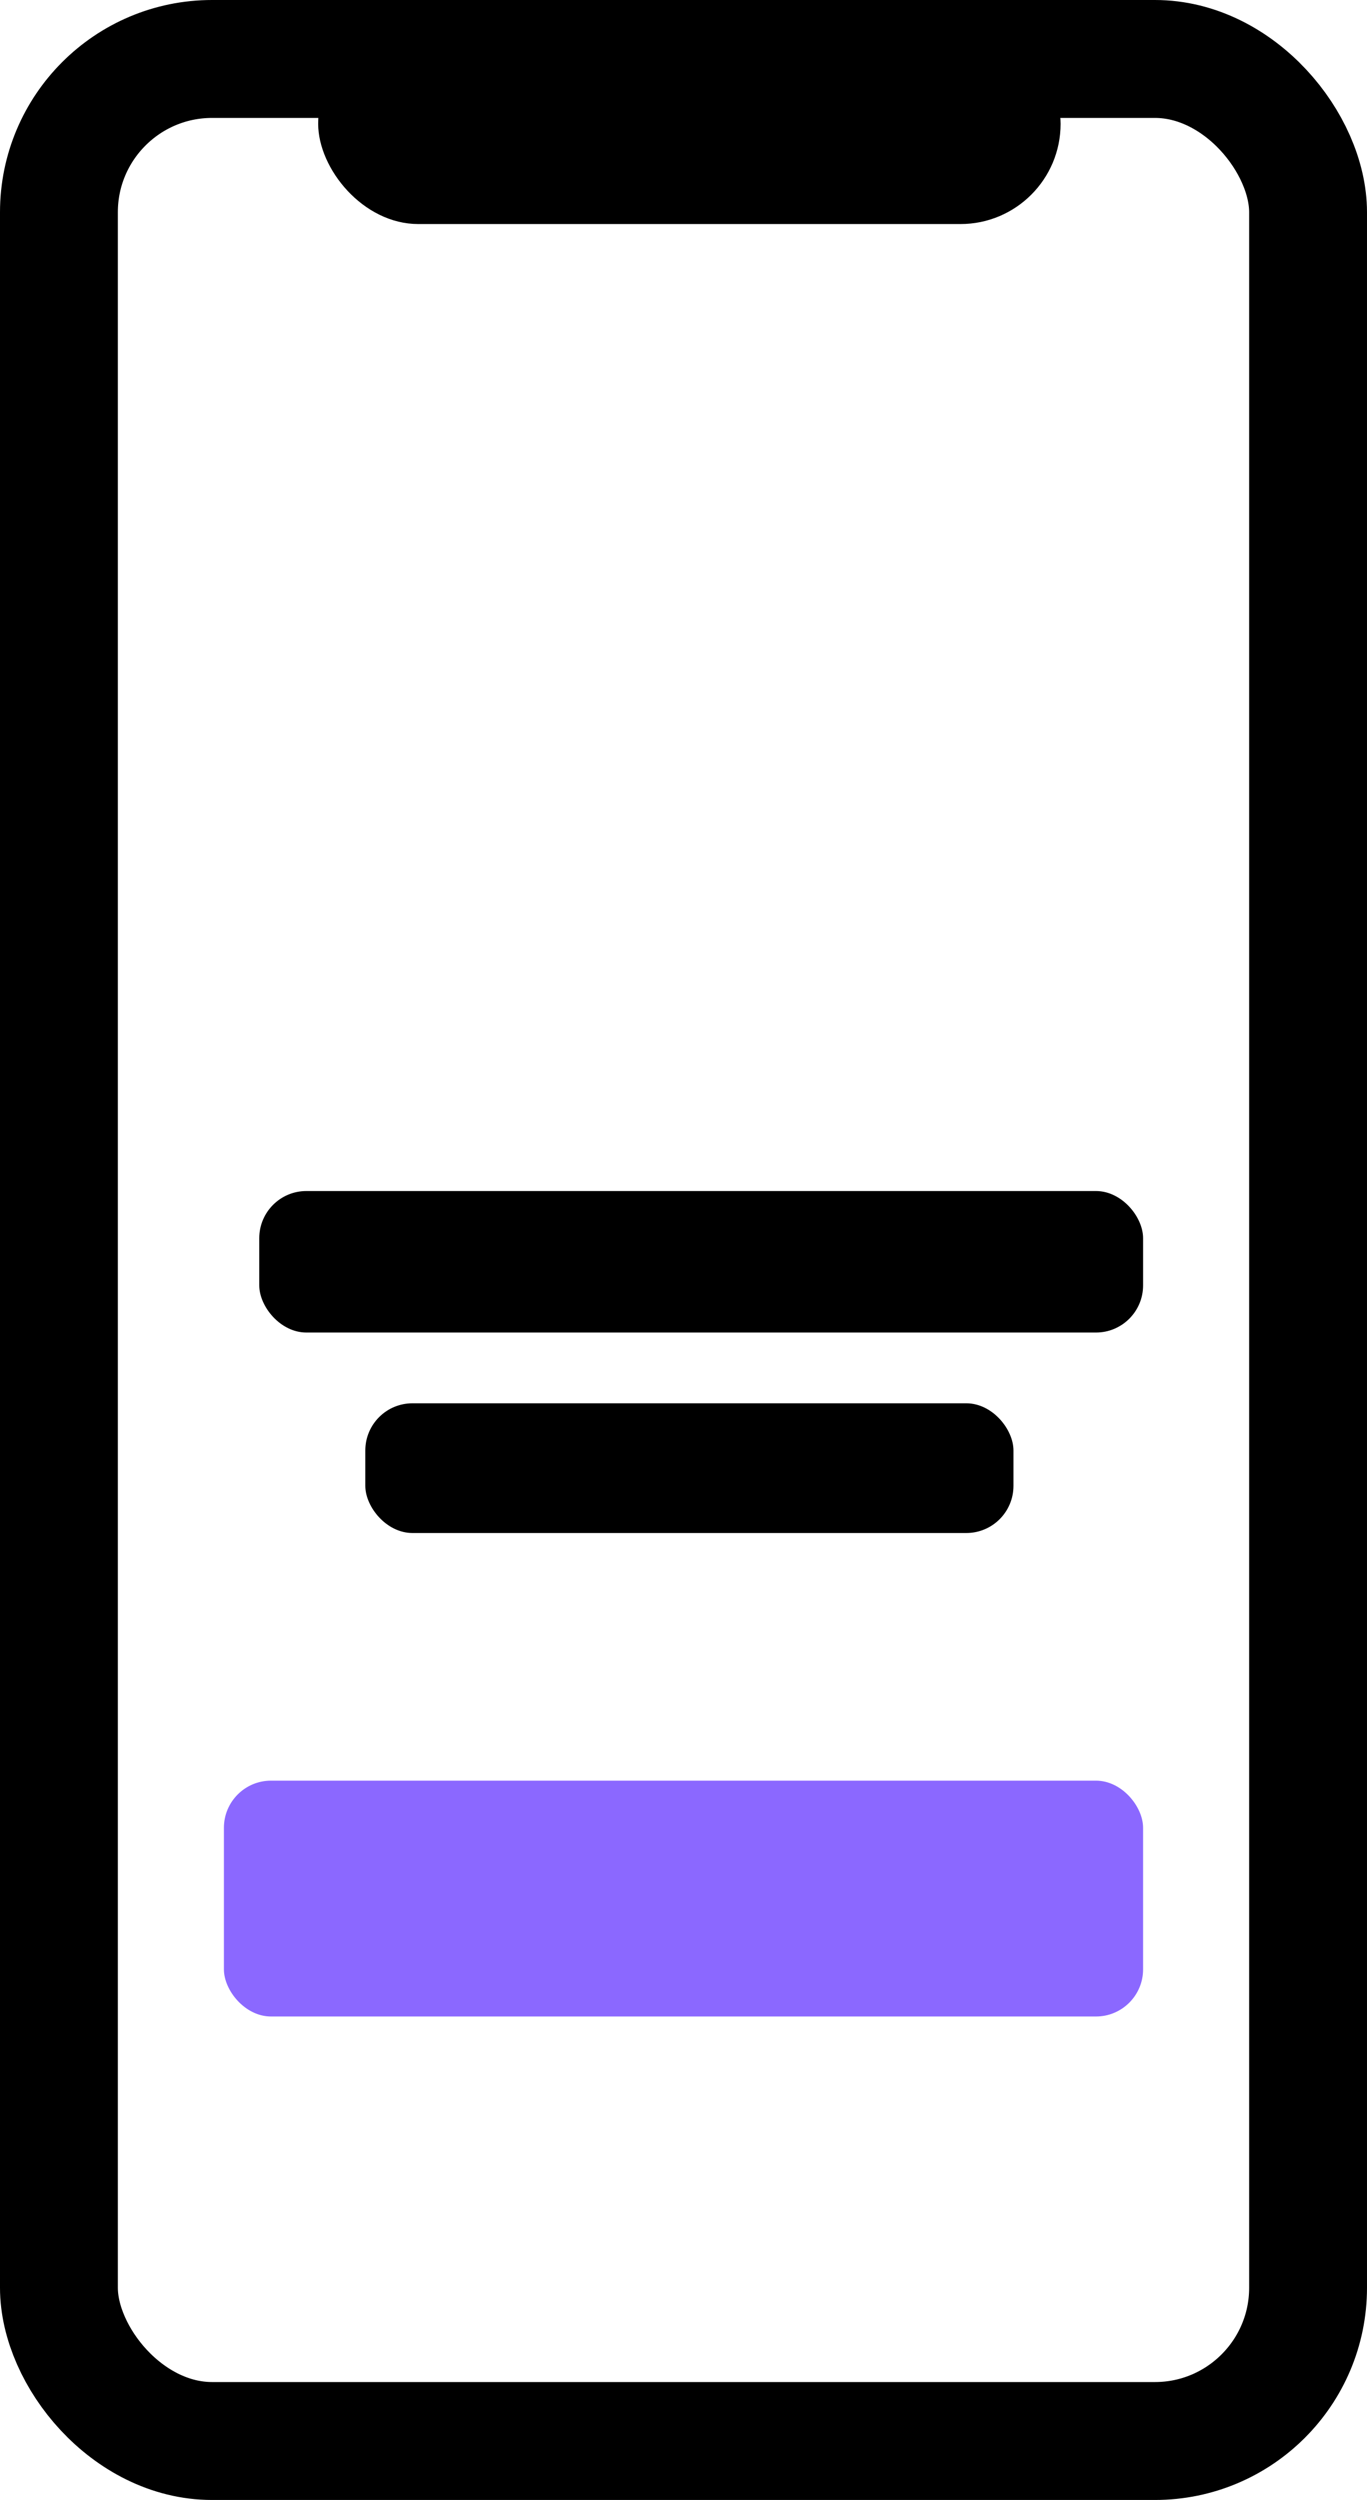<svg xmlns="http://www.w3.org/2000/svg" xmlns:xlink="http://www.w3.org/1999/xlink" width="116" height="212" viewBox="0 0 116 212">
  <defs>
    <filter id="Rectangle_9" x="28" y="35" width="62" height="63" filterUnits="userSpaceOnUse">
      <feOffset dy="3" input="SourceAlpha"/>
      <feGaussianBlur stdDeviation="3" result="blur"/>
      <feFlood flood-opacity="0.161"/>
      <feComposite operator="in" in2="blur"/>
      <feComposite in="SourceGraphic"/>
    </filter>
  </defs>
  <g id="Group_441" data-name="Group 441" transform="translate(-261.379 -497)">
    <g id="Group_439" data-name="Group 439" transform="translate(261.379 497)">
      <g id="Rectangle_7" data-name="Rectangle 7" transform="translate(0)" fill="#fff" stroke="#000" stroke-width="10">
        <rect width="116" height="212" rx="18" stroke="none"/>
        <rect x="5" y="5" width="106" height="202" rx="13" fill="none"/>
      </g>
      <rect id="Rectangle_8" data-name="Rectangle 8" width="63" height="17" rx="8.5" transform="translate(27 2)"/>
    </g>
    <g transform="matrix(1, 0, 0, 1, 261.38, 497)" filter="url(#Rectangle_9)">
      <rect id="Rectangle_9-2" data-name="Rectangle 9" width="44" height="45" rx="9" transform="translate(37 41)" fill="#fff"/>
    </g>
    <rect id="Rectangle_10" data-name="Rectangle 10" width="75" height="12" rx="4" transform="translate(283.379 598)"/>
    <rect id="Rectangle_11" data-name="Rectangle 11" width="55" height="11" rx="4" transform="translate(292.379 616)"/>
    <rect id="Rectangle_12" data-name="Rectangle 12" width="78" height="20" rx="4" transform="translate(280.379 648)" fill="#8b68ff"/>
  </g>
</svg>

